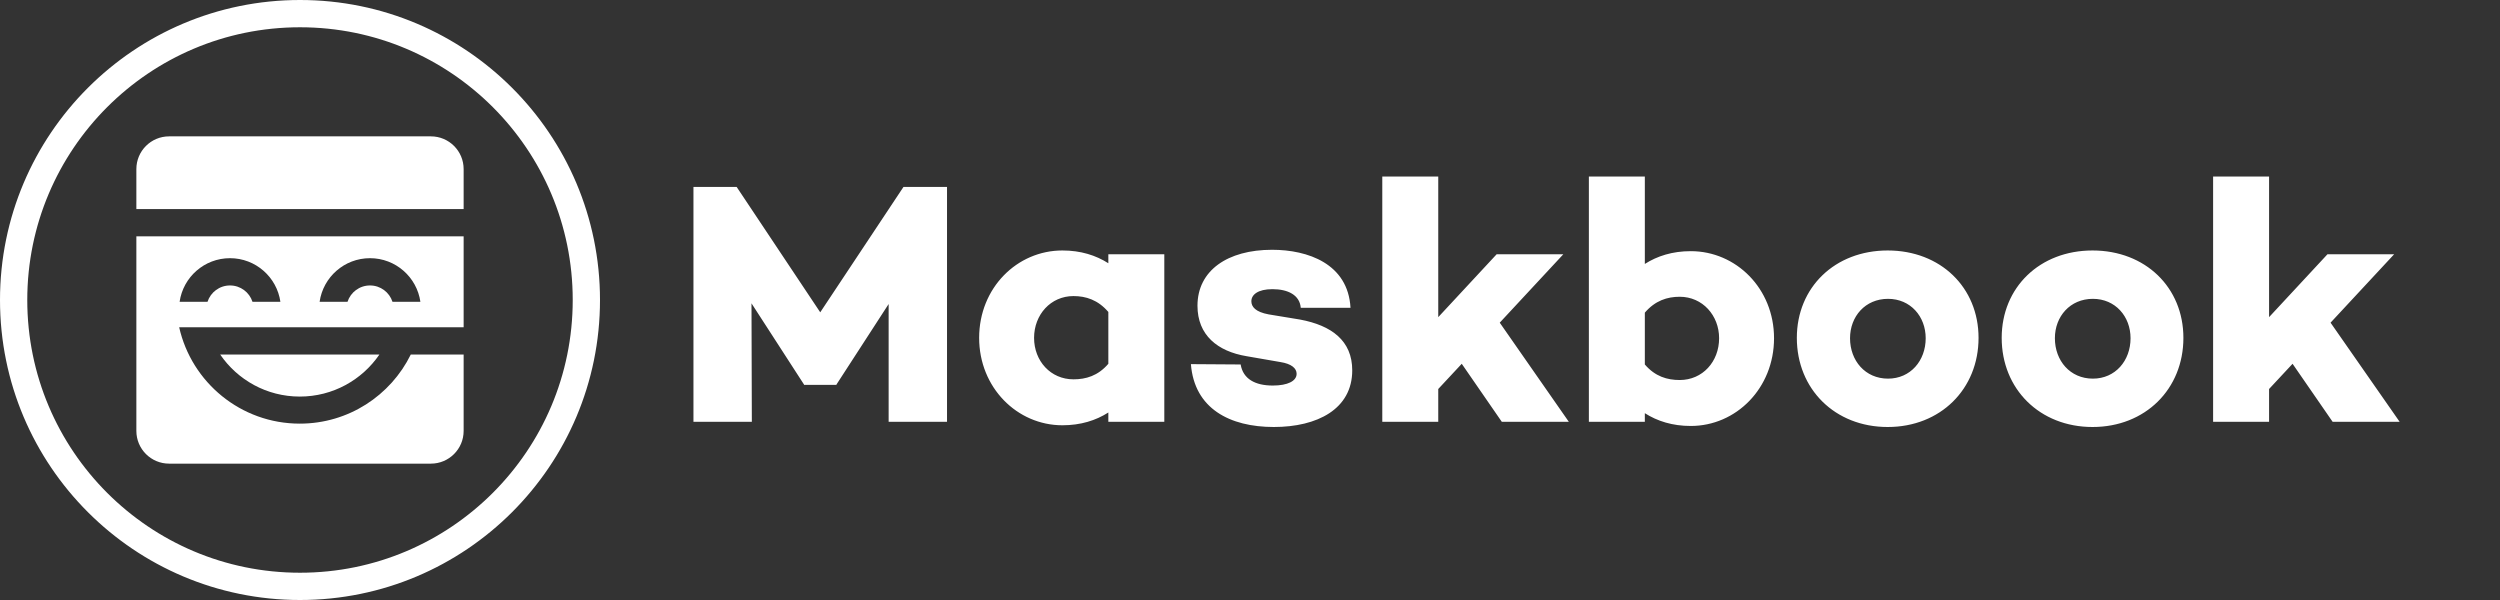 <?xml version="1.0" encoding="UTF-8"?>
<svg width="2750px" height="660px" viewBox="0 0 2750 660" version="1.1" xmlns="http://www.w3.org/2000/svg" xmlns:xlink="http://www.w3.org/1999/xlink">
    <rect x="0" y="0" width="2750" height="660" fill="#333333" stroke="none"/>
    <!-- Generator: Sketch 57.1 (83088) - https://sketch.com -->
    <title>MB--Logo--CombH-Circle--WhiteHollow</title>
    <desc>Created with Sketch.</desc>
    <g id="MB--Logo--CombH-Circle--WhiteHollow" stroke="none" stroke-width="1" fill="none" fill-rule="evenodd">
        <path d="M1041.72,205.6 L1041.72,464 L977.5,464 L977.5,334.42 L920.12,422.96 L920.12,423.34 L884.4,423.34 L884.4,422.96 L826.64,333.66 L827.02,464 L762.8,464 L762.8,205.6 L810.3,205.6 L902.26,343.54 L993.84,205.6 L1041.72,205.6 Z M1280.74,279.7 L1280.74,464 L1219.18,464 L1219.18,453.74 C1205.5,462.48 1188.78,467.8 1168.64,467.8 C1118.86,467.8 1077.06,426.38 1077.06,371.66 C1077.06,316.56 1118.86,275.52 1168.64,275.52 C1188.78,275.52 1205.5,280.84 1219.18,289.58 L1219.18,279.7 L1280.74,279.7 Z M1180.8,417.26 C1194.48,417.26 1207.78,413.46 1219.18,400.16 L1219.18,343.16 C1207.78,329.86 1194.48,325.68 1180.8,325.68 C1155.72,325.68 1137.48,346.2 1137.48,371.66 C1137.48,397.12 1155.72,417.26 1180.8,417.26 Z M1310,400.54 L1364.72,400.92 C1367.38,416.88 1380.68,424.1 1400.06,424.1 C1416.4,424.1 1426.28,419.16 1426.28,411.18 C1426.28,405.1 1420.58,400.16 1408.42,398.26 L1371.18,391.8 C1339.26,386.48 1317.22,368.62 1317.22,336.32 C1317.22,297.56 1350.28,274.76 1399.3,274.76 C1438.44,274.76 1482.9,289.96 1485.56,338.6 L1430.84,338.6 C1429.7,324.54 1416.78,318.08 1399.68,318.08 C1383.72,318.08 1376.5,324.16 1376.5,331.38 C1376.5,337.46 1381.06,343.16 1395.5,345.82 L1430.08,351.52 C1464.66,357.98 1487.46,374.7 1487.46,407.38 C1487.46,449.94 1449.08,469.7 1401.2,469.7 C1352.94,469.7 1313.8,449.56 1310,400.54 Z M1607.92,400.16 L1582.08,427.9 L1582.08,464 L1520.52,464 L1520.52,194.2 L1582.08,194.2 L1582.08,348.86 L1646.3,279.7 L1719.64,279.7 L1649.72,354.94 L1725.72,464 L1652,464 L1607.92,400.16 Z M1859.86,276.28 C1909.64,276.28 1951.44,317.32 1951.44,372.04 C1951.44,427.14 1909.64,468.56 1859.86,468.56 C1839.72,468.56 1823,463.24 1809.32,454.5 L1809.32,464 L1747.76,464 L1747.76,194.2 L1809.32,194.2 L1809.32,290.34 C1823,281.6 1839.72,276.28 1859.86,276.28 Z M1847.7,418.02 C1872.78,418.02 1891.02,397.88 1891.02,372.04 C1891.02,346.96 1872.78,326.44 1847.7,326.44 C1834.02,326.44 1820.72,330.62 1809.32,343.92 L1809.32,400.92 C1820.72,414.22 1834.02,418.02 1847.7,418.02 Z M2076.46,275.52 C2134.6,275.52 2176.4,316.18 2176.4,371.66 C2176.4,427.9 2134.6,469.7 2076.46,469.7 C2018.32,469.7 1976.52,427.9 1976.52,371.66 C1976.52,316.18 2018.32,275.52 2076.46,275.52 Z M2076.84,416.5 C2101.54,416.5 2118.26,396.74 2118.26,372.04 C2118.26,348.1 2101.54,328.72 2076.84,328.72 C2051.76,328.72 2035.04,348.1 2035.04,372.04 C2035.04,396.74 2051.76,416.5 2076.84,416.5 Z M2301.8,275.52 C2359.94,275.52 2401.74,316.18 2401.74,371.66 C2401.74,427.9 2359.94,469.7 2301.8,469.7 C2243.66,469.7 2201.86,427.9 2201.86,371.66 C2201.86,316.18 2243.66,275.52 2301.8,275.52 Z M2302.18,416.5 C2326.88,416.5 2343.6,396.74 2343.6,372.04 C2343.6,348.1 2326.88,328.72 2302.18,328.72 C2277.1,328.72 2260.38,348.1 2260.38,372.04 C2260.38,396.74 2277.1,416.5 2302.18,416.5 Z M2521.82,400.16 L2495.98,427.9 L2495.98,464 L2434.42,464 L2434.42,194.2 L2495.98,194.2 L2495.98,348.86 L2560.2,279.7 L2633.54,279.7 L2563.62,354.94 L2639.62,464 L2565.9,464 L2521.82,400.16 Z" id="Maskbook" fill="#FFFFFF" fill-rule="nonzero"></path>
        <g id="Group" transform="translate(30, 30)">
            <circle id="Oval" stroke="#FFFFFF" stroke-width="30" cx="300" cy="300" r="315"></circle>
            <path d="M480,230 L480,330 L180,330 L180,330.001 L167.093,330.001 C180.754,390.677 234.97,436 299.773,436 C353.347,436 399.686,405.022 421.855,360.002 L421.855,360.002 L480,360.001 L480,444 C480,463.882 463.882,480 444,480 L156,480 C136.118,480 120,463.882 120,444 L120,230 L480,230 Z M387.326,360.002 C368.235,387.914 336.143,406.232 299.773,406.232 C263.402,406.232 231.31,387.914 212.219,360.002 L212.219,360.002 Z M223,254 C194.788,254 171.449,274.862 167.567,302 L167.567,302 L198.254,302.001 C201.628,291.555 211.432,284 223,284 C234.568,284 244.372,291.555 247.746,302.001 L247.746,302.001 L278.433,302 C274.551,274.862 251.212,254 223,254 Z M377,254 C348.788,254 325.449,274.862 321.567,302 L321.567,302 L352.254,302.001 C355.628,291.555 365.432,284 377,284 C388.568,284 398.372,291.555 401.746,302.001 L401.746,302.001 L432.433,302 C428.551,274.862 405.212,254 377,254 Z M444,120 C463.882,120 480,136.118 480,156 L480,200 L120,200 L120,156 C120,136.118 136.118,120 156,120 L444,120 Z" id="maskbook-icon--book--black" fill="#FFFFFF"></path>
        </g>
    </g>
</svg>